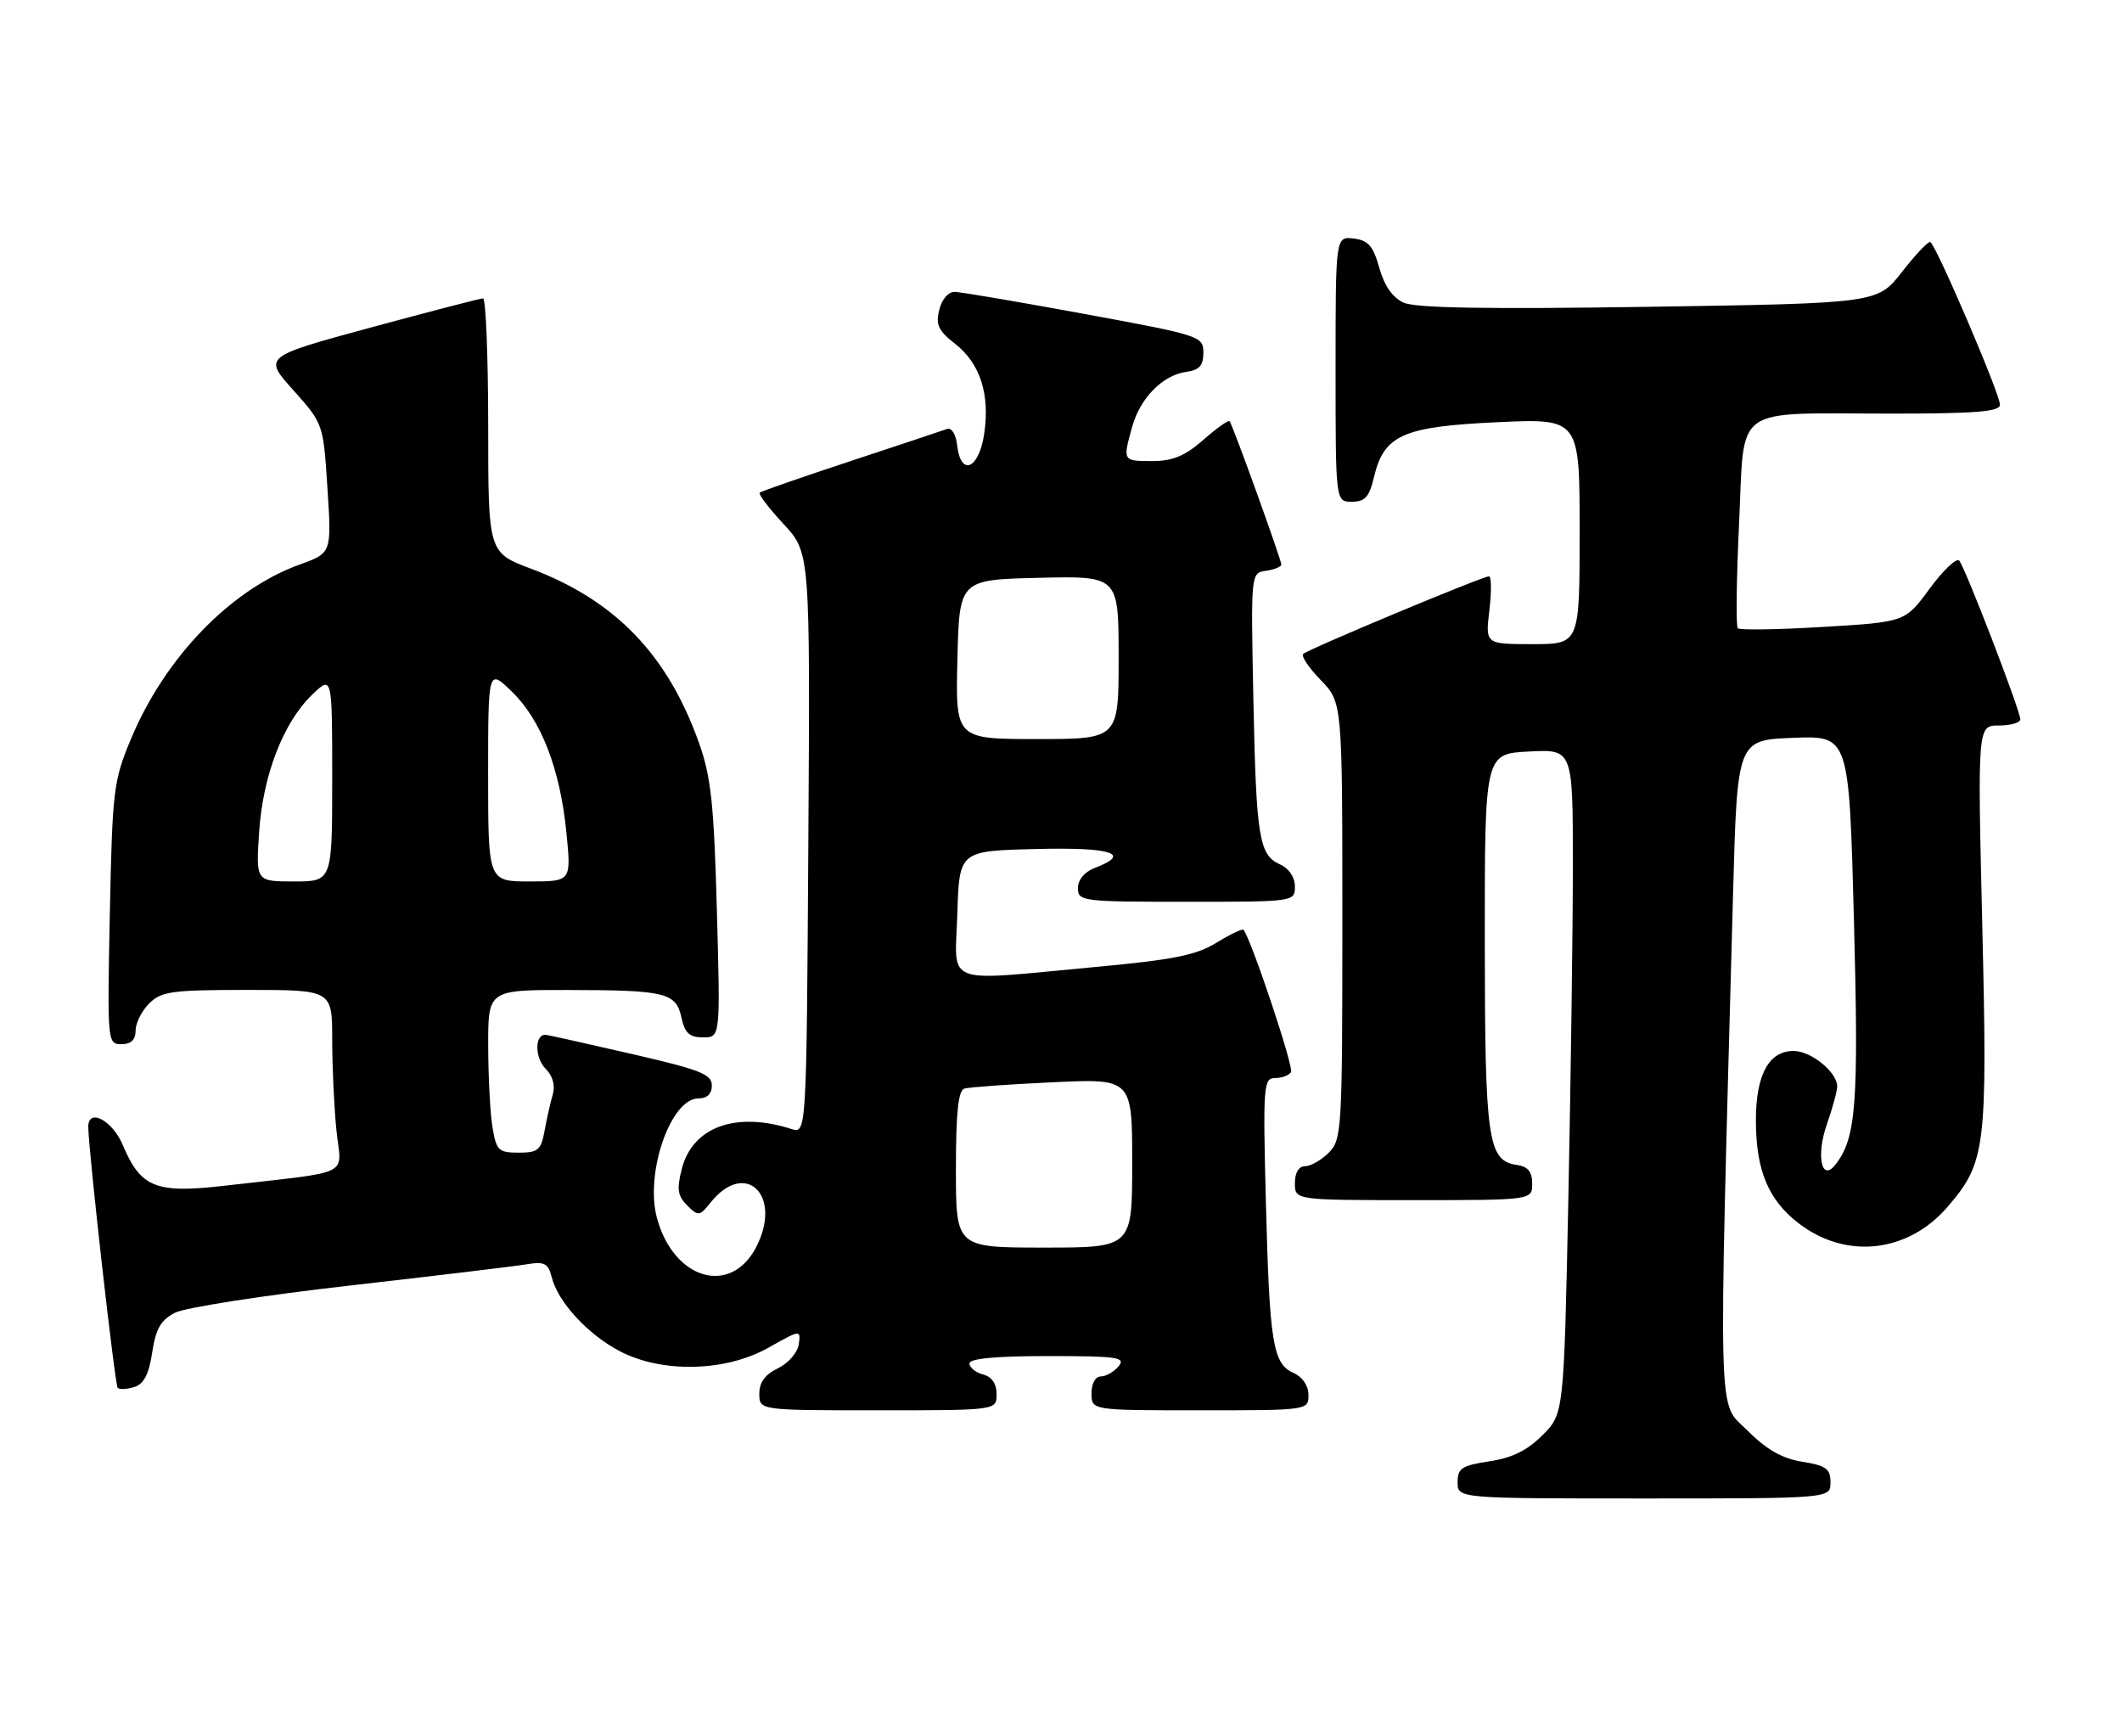 <?xml version="1.0" encoding="UTF-8" standalone="no"?>
<!DOCTYPE svg PUBLIC "-//W3C//DTD SVG 1.1//EN" "http://www.w3.org/Graphics/SVG/1.1/DTD/svg11.dtd" >
<svg xmlns="http://www.w3.org/2000/svg" xmlns:xlink="http://www.w3.org/1999/xlink" version="1.1" viewBox="0 0 313 256">
 <g >
 <path fill="currentColor"
d=" M 270.00 218.63 C 270.00 216.62 269.36 216.15 265.85 215.59 C 262.86 215.11 260.58 213.81 257.72 210.95 C 253.32 206.56 253.46 211.80 255.63 131.82 C 256.25 109.14 256.25 109.14 264.50 108.82 C 272.74 108.50 272.74 108.50 273.46 135.71 C 274.18 162.89 273.80 167.91 270.69 171.81 C 268.67 174.36 267.86 170.42 269.47 165.81 C 270.30 163.44 270.98 160.94 270.99 160.25 C 271.01 158.15 267.15 155.00 264.56 155.00 C 260.90 155.00 259.00 158.51 259.00 165.25 C 259.00 172.62 260.84 177.01 265.36 180.46 C 272.37 185.81 281.48 184.76 287.32 177.94 C 292.91 171.41 293.17 169.27 292.39 136.48 C 291.69 107.00 291.69 107.00 294.84 107.00 C 296.58 107.00 298.00 106.59 298.00 106.09 C 298.00 104.81 289.86 83.68 288.99 82.68 C 288.59 82.23 286.64 84.09 284.64 86.80 C 281.02 91.74 281.02 91.74 268.94 92.46 C 262.29 92.86 256.62 92.95 256.33 92.66 C 256.04 92.37 256.13 85.40 256.52 77.17 C 257.38 59.43 255.18 61.00 279.13 61.00 C 291.54 61.00 295.00 60.71 295.00 59.69 C 295.00 58.08 285.51 35.95 284.71 35.69 C 284.39 35.58 282.52 37.58 280.54 40.11 C 276.94 44.73 276.94 44.73 243.22 45.25 C 219.24 45.61 208.79 45.44 207.03 44.63 C 205.41 43.89 204.18 42.13 203.45 39.50 C 202.54 36.26 201.82 35.44 199.67 35.18 C 197.00 34.87 197.00 34.87 197.00 54.43 C 197.00 74.00 197.00 74.00 199.40 74.00 C 201.34 74.00 201.97 73.30 202.67 70.35 C 204.13 64.16 206.95 62.91 220.86 62.27 C 233.00 61.71 233.00 61.71 233.00 78.35 C 233.00 95.00 233.00 95.00 226.05 95.00 C 219.09 95.00 219.09 95.00 219.69 90.00 C 220.01 87.25 219.99 85.00 219.63 85.00 C 218.68 85.00 192.90 95.76 192.22 96.45 C 191.90 96.77 193.07 98.51 194.82 100.31 C 198.00 103.60 198.00 103.60 198.00 135.80 C 198.00 166.67 197.92 168.08 196.00 170.00 C 194.90 171.10 193.32 172.00 192.50 172.00 C 191.57 172.00 191.00 172.94 191.00 174.50 C 191.00 177.00 191.00 177.00 208.50 177.00 C 226.00 177.00 226.00 177.00 226.00 174.57 C 226.00 172.82 225.38 172.05 223.78 171.82 C 219.45 171.20 219.03 168.30 219.01 138.84 C 219.00 111.17 219.00 111.17 225.50 110.84 C 232.00 110.50 232.00 110.50 232.00 127.59 C 232.00 136.98 231.70 159.03 231.34 176.59 C 230.68 208.50 230.68 208.50 227.53 211.66 C 225.28 213.92 223.04 215.02 219.69 215.52 C 215.61 216.14 215.00 216.54 215.00 218.61 C 215.00 221.00 215.00 221.00 242.50 221.00 C 270.00 221.00 270.00 221.00 270.00 218.63 Z  M 147.00 205.62 C 147.00 204.07 146.29 203.05 145.00 202.71 C 143.90 202.42 143.00 201.70 143.00 201.09 C 143.00 200.36 146.88 200.00 154.62 200.00 C 164.84 200.00 166.09 200.18 165.00 201.50 C 164.32 202.32 163.14 203.00 162.38 203.00 C 161.57 203.00 161.00 204.04 161.00 205.50 C 161.00 208.00 161.00 208.00 177.00 208.00 C 192.95 208.00 193.00 207.99 193.00 205.74 C 193.00 204.37 192.13 203.08 190.80 202.49 C 187.74 201.12 187.26 198.12 186.72 177.25 C 186.28 160.12 186.37 159.00 188.07 159.00 C 189.07 159.00 190.13 158.60 190.43 158.12 C 190.87 157.40 184.53 138.43 183.42 137.14 C 183.25 136.94 181.46 137.79 179.44 139.03 C 176.48 140.87 173.09 141.55 161.64 142.61 C 138.73 144.73 140.88 145.56 141.21 134.75 C 141.50 125.50 141.50 125.50 152.75 125.22 C 163.99 124.93 167.03 125.90 161.50 128.00 C 159.97 128.58 159.00 129.74 159.00 130.98 C 159.00 132.92 159.60 133.00 175.00 133.00 C 190.95 133.00 191.00 132.99 191.00 130.74 C 191.00 129.37 190.13 128.08 188.81 127.49 C 185.70 126.09 185.29 123.57 184.87 102.89 C 184.50 84.50 184.50 84.50 186.75 84.18 C 187.99 84.00 189.00 83.59 189.00 83.26 C 189.00 82.56 181.83 62.69 181.37 62.12 C 181.21 61.91 179.46 63.14 177.50 64.87 C 174.78 67.25 172.98 68.00 169.97 68.00 C 165.59 68.00 165.59 68.01 167.00 62.93 C 168.18 58.69 171.52 55.31 175.00 54.84 C 176.91 54.58 177.50 53.91 177.50 52.02 C 177.50 49.59 177.11 49.46 160.00 46.31 C 150.38 44.54 141.76 43.07 140.86 43.05 C 139.89 43.02 138.94 44.10 138.55 45.68 C 137.99 47.88 138.40 48.77 140.86 50.69 C 144.58 53.59 146.04 58.13 145.17 64.00 C 144.39 69.21 141.71 70.33 141.18 65.67 C 140.99 64.02 140.36 63.02 139.68 63.27 C 139.03 63.51 132.65 65.63 125.50 67.99 C 118.35 70.35 112.30 72.45 112.06 72.66 C 111.82 72.87 113.40 74.94 115.56 77.27 C 119.50 81.50 119.50 81.50 119.23 124.36 C 118.96 167.22 118.96 167.22 116.73 166.51 C 108.54 163.88 102.14 166.21 100.57 172.39 C 99.80 175.38 99.95 176.38 101.36 177.78 C 103.00 179.41 103.19 179.38 104.80 177.37 C 109.95 170.92 115.48 176.30 111.54 183.93 C 107.77 191.20 99.35 188.73 96.90 179.63 C 95.11 173.00 98.93 162.00 103.02 162.00 C 104.31 162.00 105.00 161.33 105.00 160.08 C 105.00 158.44 103.24 157.75 93.25 155.46 C 86.79 153.97 81.08 152.70 80.56 152.63 C 78.86 152.40 78.82 155.96 80.50 157.65 C 81.53 158.67 81.92 160.09 81.54 161.40 C 81.20 162.55 80.66 164.96 80.33 166.75 C 79.81 169.63 79.37 170.00 76.50 170.00 C 73.53 170.00 73.21 169.68 72.64 166.25 C 72.30 164.19 72.02 158.79 72.01 154.25 C 72.00 146.00 72.00 146.00 83.75 146.01 C 98.25 146.03 99.71 146.39 100.52 150.10 C 101.02 152.38 101.71 153.00 103.71 153.00 C 106.26 153.00 106.26 153.00 105.74 134.25 C 105.31 118.51 104.88 114.54 103.08 109.50 C 98.46 96.55 90.74 88.55 78.37 83.89 C 72.01 81.50 72.01 81.50 72.01 62.75 C 72.00 52.44 71.66 44.00 71.25 44.01 C 70.84 44.01 63.38 45.95 54.67 48.31 C 38.84 52.61 38.84 52.61 43.27 57.55 C 47.69 62.50 47.69 62.50 48.30 72.03 C 48.92 81.56 48.92 81.56 44.21 83.26 C 34.03 86.93 24.34 96.95 19.31 109.00 C 16.74 115.15 16.57 116.54 16.20 134.75 C 15.82 153.74 15.84 154.00 17.91 154.00 C 19.33 154.00 20.00 153.36 20.00 152.00 C 20.00 150.90 20.90 149.10 22.00 148.00 C 23.79 146.21 25.33 146.00 36.50 146.00 C 49.00 146.00 49.00 146.00 49.00 153.35 C 49.00 157.40 49.29 163.44 49.63 166.77 C 50.35 173.65 52.36 172.66 33.00 174.89 C 23.00 176.04 20.75 175.14 18.13 168.91 C 16.58 165.21 12.97 163.33 13.02 166.25 C 13.10 170.16 16.95 204.28 17.36 204.69 C 17.63 204.96 18.73 204.90 19.82 204.56 C 21.23 204.11 21.97 202.67 22.45 199.46 C 22.98 195.97 23.72 194.68 25.81 193.61 C 27.29 192.85 38.85 191.05 51.50 189.61 C 64.15 188.17 75.91 186.76 77.64 186.47 C 80.33 186.03 80.86 186.30 81.39 188.40 C 82.29 192.01 86.69 196.79 91.38 199.26 C 97.61 202.54 107.01 202.33 113.32 198.78 C 118.09 196.09 118.13 196.09 117.82 198.27 C 117.64 199.50 116.28 201.06 114.75 201.80 C 112.86 202.70 112.00 203.87 112.00 205.55 C 112.00 208.00 112.00 208.00 129.50 208.00 C 147.00 208.00 147.00 208.00 147.00 205.62 Z  M 141.00 172.47 C 141.00 164.12 141.34 160.83 142.25 160.55 C 142.94 160.34 148.79 159.92 155.25 159.62 C 167.00 159.07 167.00 159.07 167.00 171.54 C 167.00 184.00 167.00 184.00 154.00 184.00 C 141.00 184.00 141.00 184.00 141.00 172.47 Z  M 38.22 122.75 C 38.77 114.33 41.79 106.54 46.07 102.43 C 49.00 99.63 49.00 99.63 49.00 114.81 C 49.00 130.00 49.00 130.00 43.37 130.00 C 37.74 130.00 37.74 130.00 38.22 122.75 Z  M 72.00 114.30 C 72.00 98.61 72.00 98.61 75.50 102.00 C 79.83 106.20 82.63 113.43 83.55 122.83 C 84.26 130.00 84.26 130.00 78.13 130.00 C 72.00 130.00 72.00 130.00 72.00 114.30 Z  M 141.22 97.25 C 141.50 85.50 141.50 85.50 153.25 85.22 C 165.00 84.94 165.00 84.94 165.00 96.97 C 165.00 109.00 165.00 109.00 152.97 109.00 C 140.94 109.00 140.94 109.00 141.22 97.25 Z "/>
</g>
</svg>